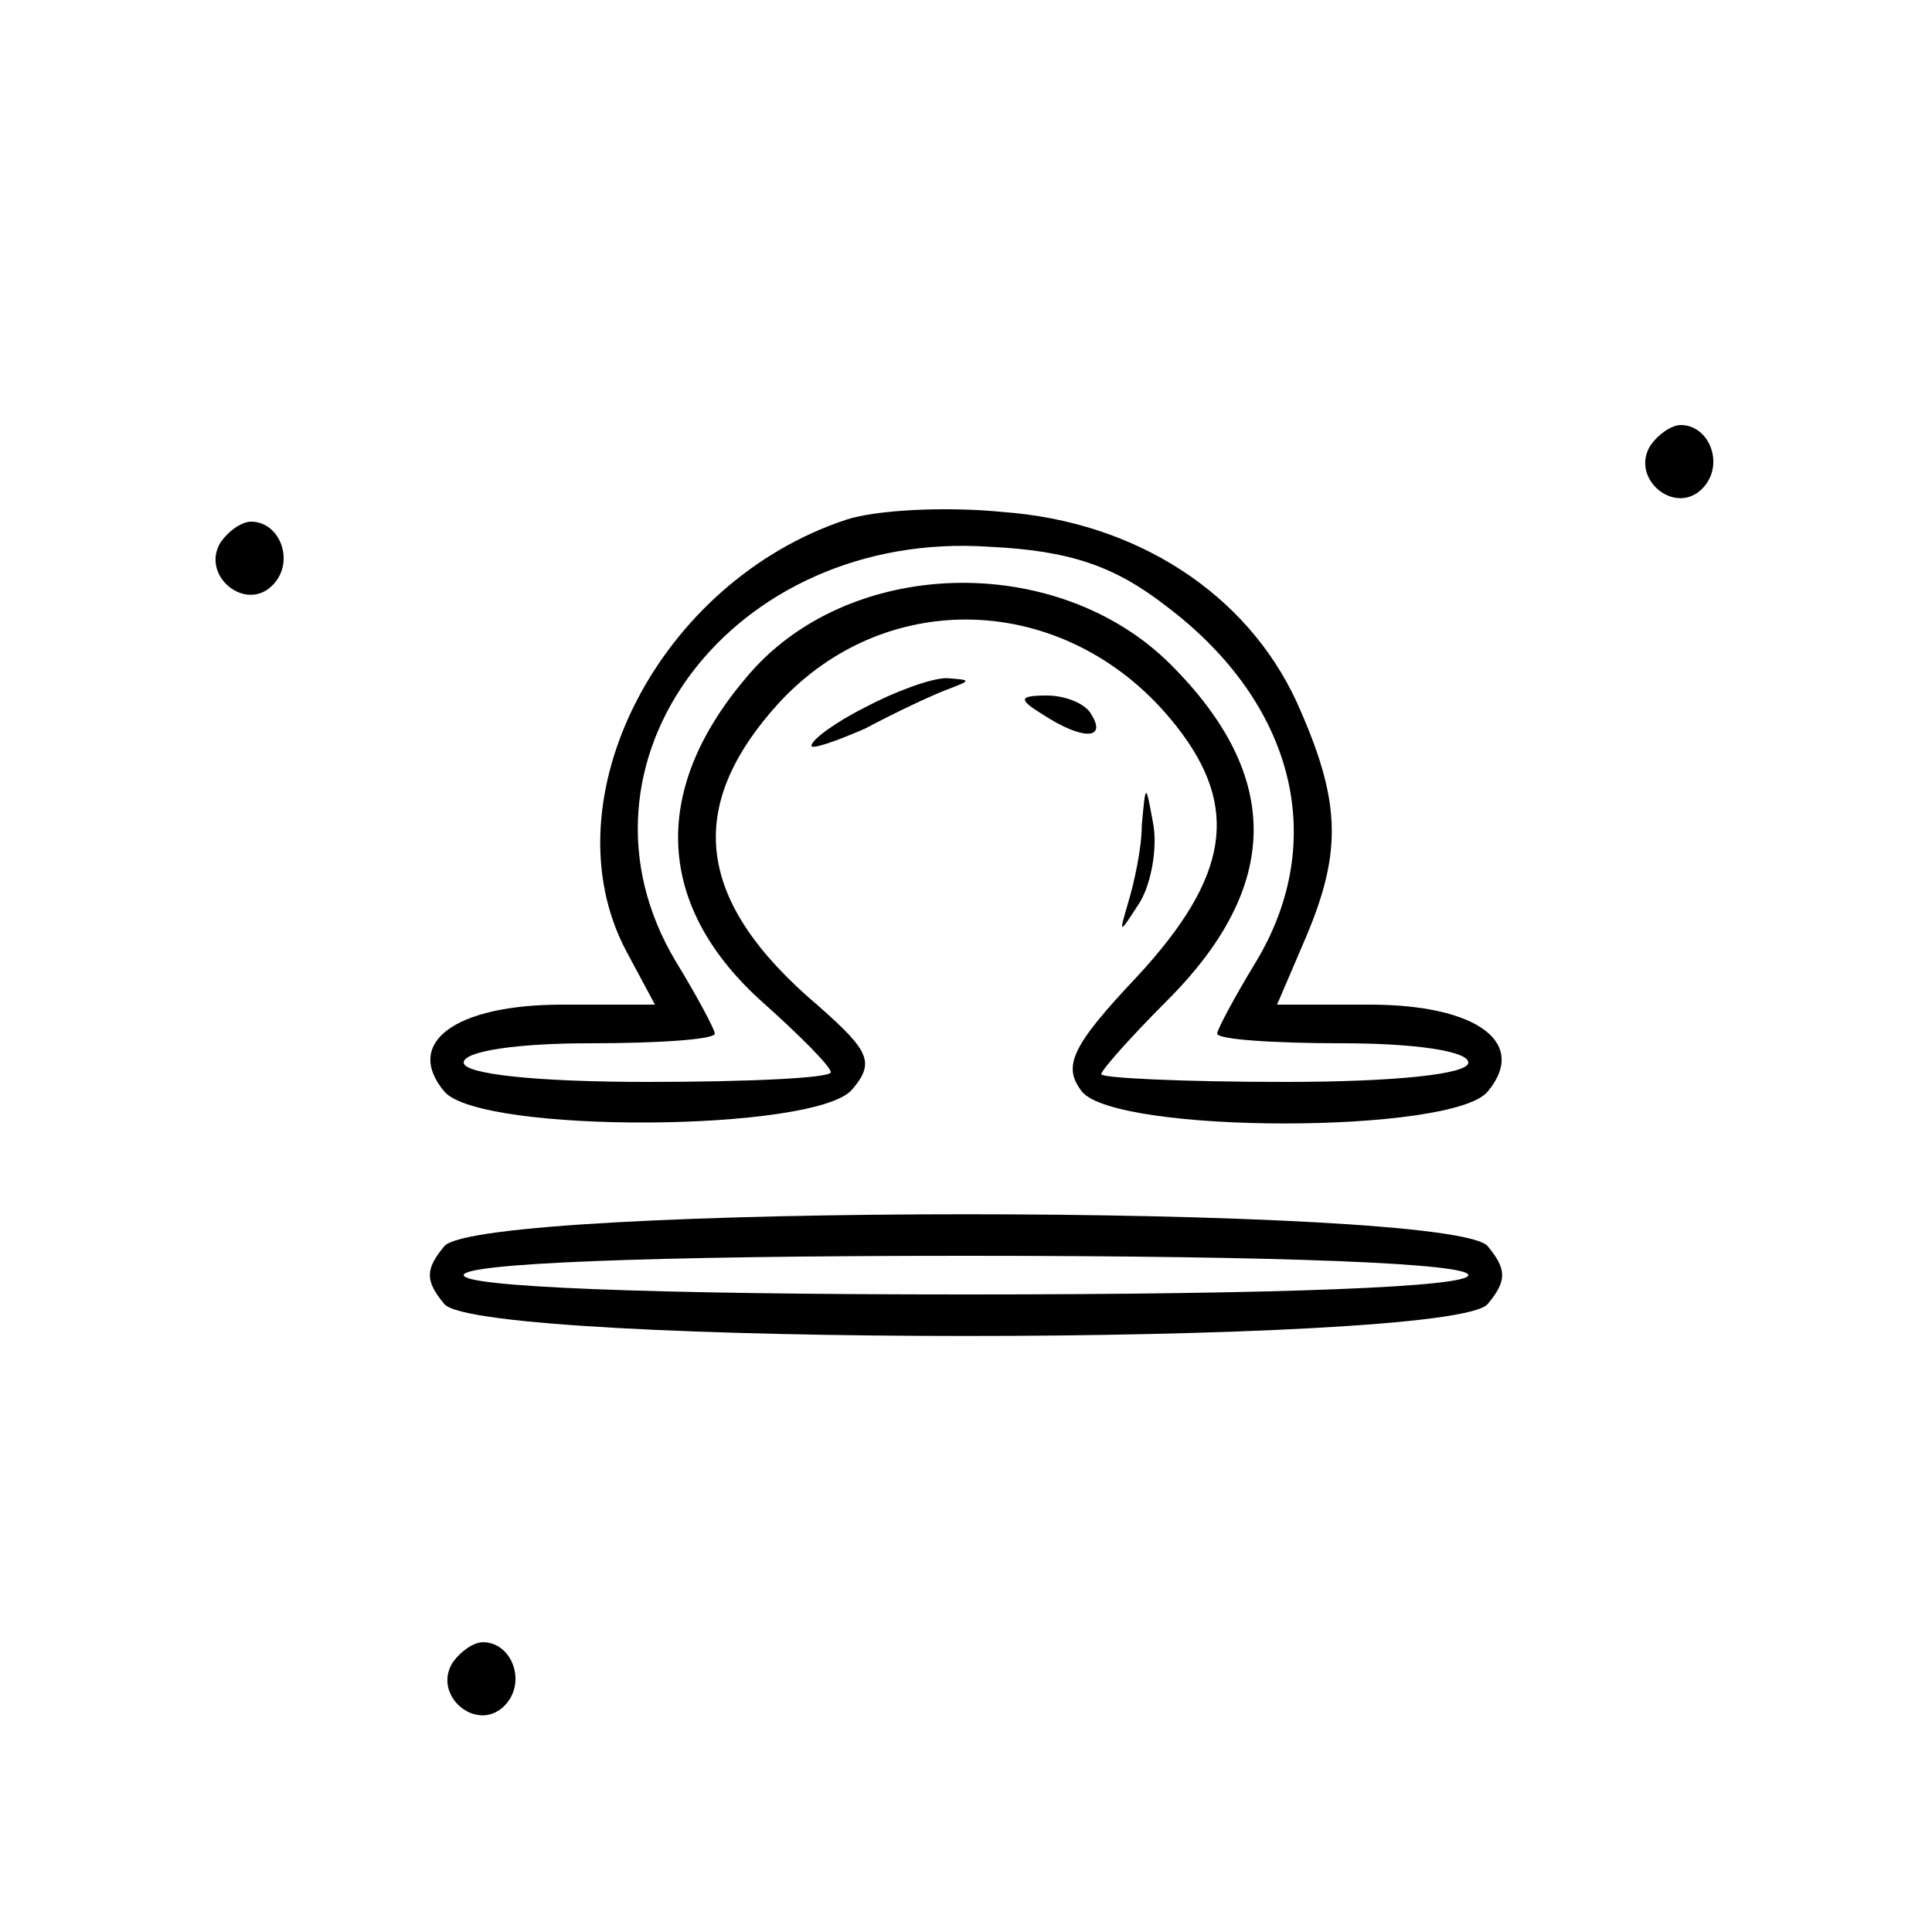 <?xml version="1.0" standalone="no"?>
<!DOCTYPE svg PUBLIC "-//W3C//DTD SVG 20010904//EN"
 "http://www.w3.org/TR/2001/REC-SVG-20010904/DTD/svg10.dtd">
<svg version="1.0" xmlns="http://www.w3.org/2000/svg"
 width="100pt" height="100pt" viewBox="0 0 100 100"
 preserveAspectRatio="xMidYMid meet">

<g transform="translate(0,100) scale(0.1,-0.1)"
fill="#000000" stroke="none">
<path d="M854 769 c-10 -17 13 -36 27 -22 12 12 4 33 -11 33 -5 0 -12 -5 -16
-11z"/>
<path d="M438 731 c-97 -32 -155 -145 -114 -223 l15 -28 -48 0 c-56 0 -82 -20
-61 -45 19 -22 192 -21 211 1 12 14 9 20 -17 43 -64 54 -70 103 -21 157 57 62
152 57 206 -12 33 -42 27 -78 -20 -129 -35 -37 -39 -47 -29 -60 18 -22 192
-22 210 0 21 25 -5 45 -61 45 l-48 0 15 35 c19 45 18 71 -5 122 -26 56 -83 93
-152 98 -30 3 -66 1 -81 -4z m166 -45 c66 -50 84 -121 46 -184 -11 -18 -20
-35 -20 -37 0 -3 29 -5 65 -5 37 0 65 -4 65 -10 0 -6 -38 -10 -95 -10 -52 0
-95 2 -95 4 0 2 15 19 34 38 59 59 60 116 2 174 -59 59 -168 56 -220 -7 -50
-59 -46 -119 9 -168 19 -17 35 -33 35 -36 0 -3 -43 -5 -95 -5 -57 0 -95 4 -95
10 0 6 28 10 65 10 36 0 65 2 65 5 0 2 -9 19 -20 37 -62 103 29 224 162 215
42 -2 65 -10 92 -31z"/>
<path d="M114 719 c-10 -17 13 -36 27 -22 12 12 4 33 -11 33 -5 0 -12 -5 -16
-11z"/>
<path d="M448 634 c-16 -8 -28 -17 -28 -20 0 -2 12 2 28 9 15 8 34 17 42 20
13 5 13 5 0 6 -8 0 -27 -7 -42 -15z"/>
<path d="M540 630 c20 -13 33 -13 25 0 -3 6 -14 10 -23 10 -15 0 -15 -2 -2
-10z"/>
<path d="M591 573 c0 -12 -4 -30 -7 -40 -5 -17 -5 -17 6 0 6 10 9 28 7 40 -4
22 -4 22 -6 0z"/>
<path d="M230 355 c-10 -12 -10 -18 0 -30 19 -22 521 -22 540 0 10 12 10 18 0
30 -19 22 -521 22 -540 0z m530 -15 c0 -6 -93 -10 -260 -10 -167 0 -260 4
-260 10 0 6 93 10 260 10 167 0 260 -4 260 -10z"/>
<path d="M234 139 c-10 -17 13 -36 27 -22 12 12 4 33 -11 33 -5 0 -12 -5 -16
-11z"/>
</g>
</svg>
